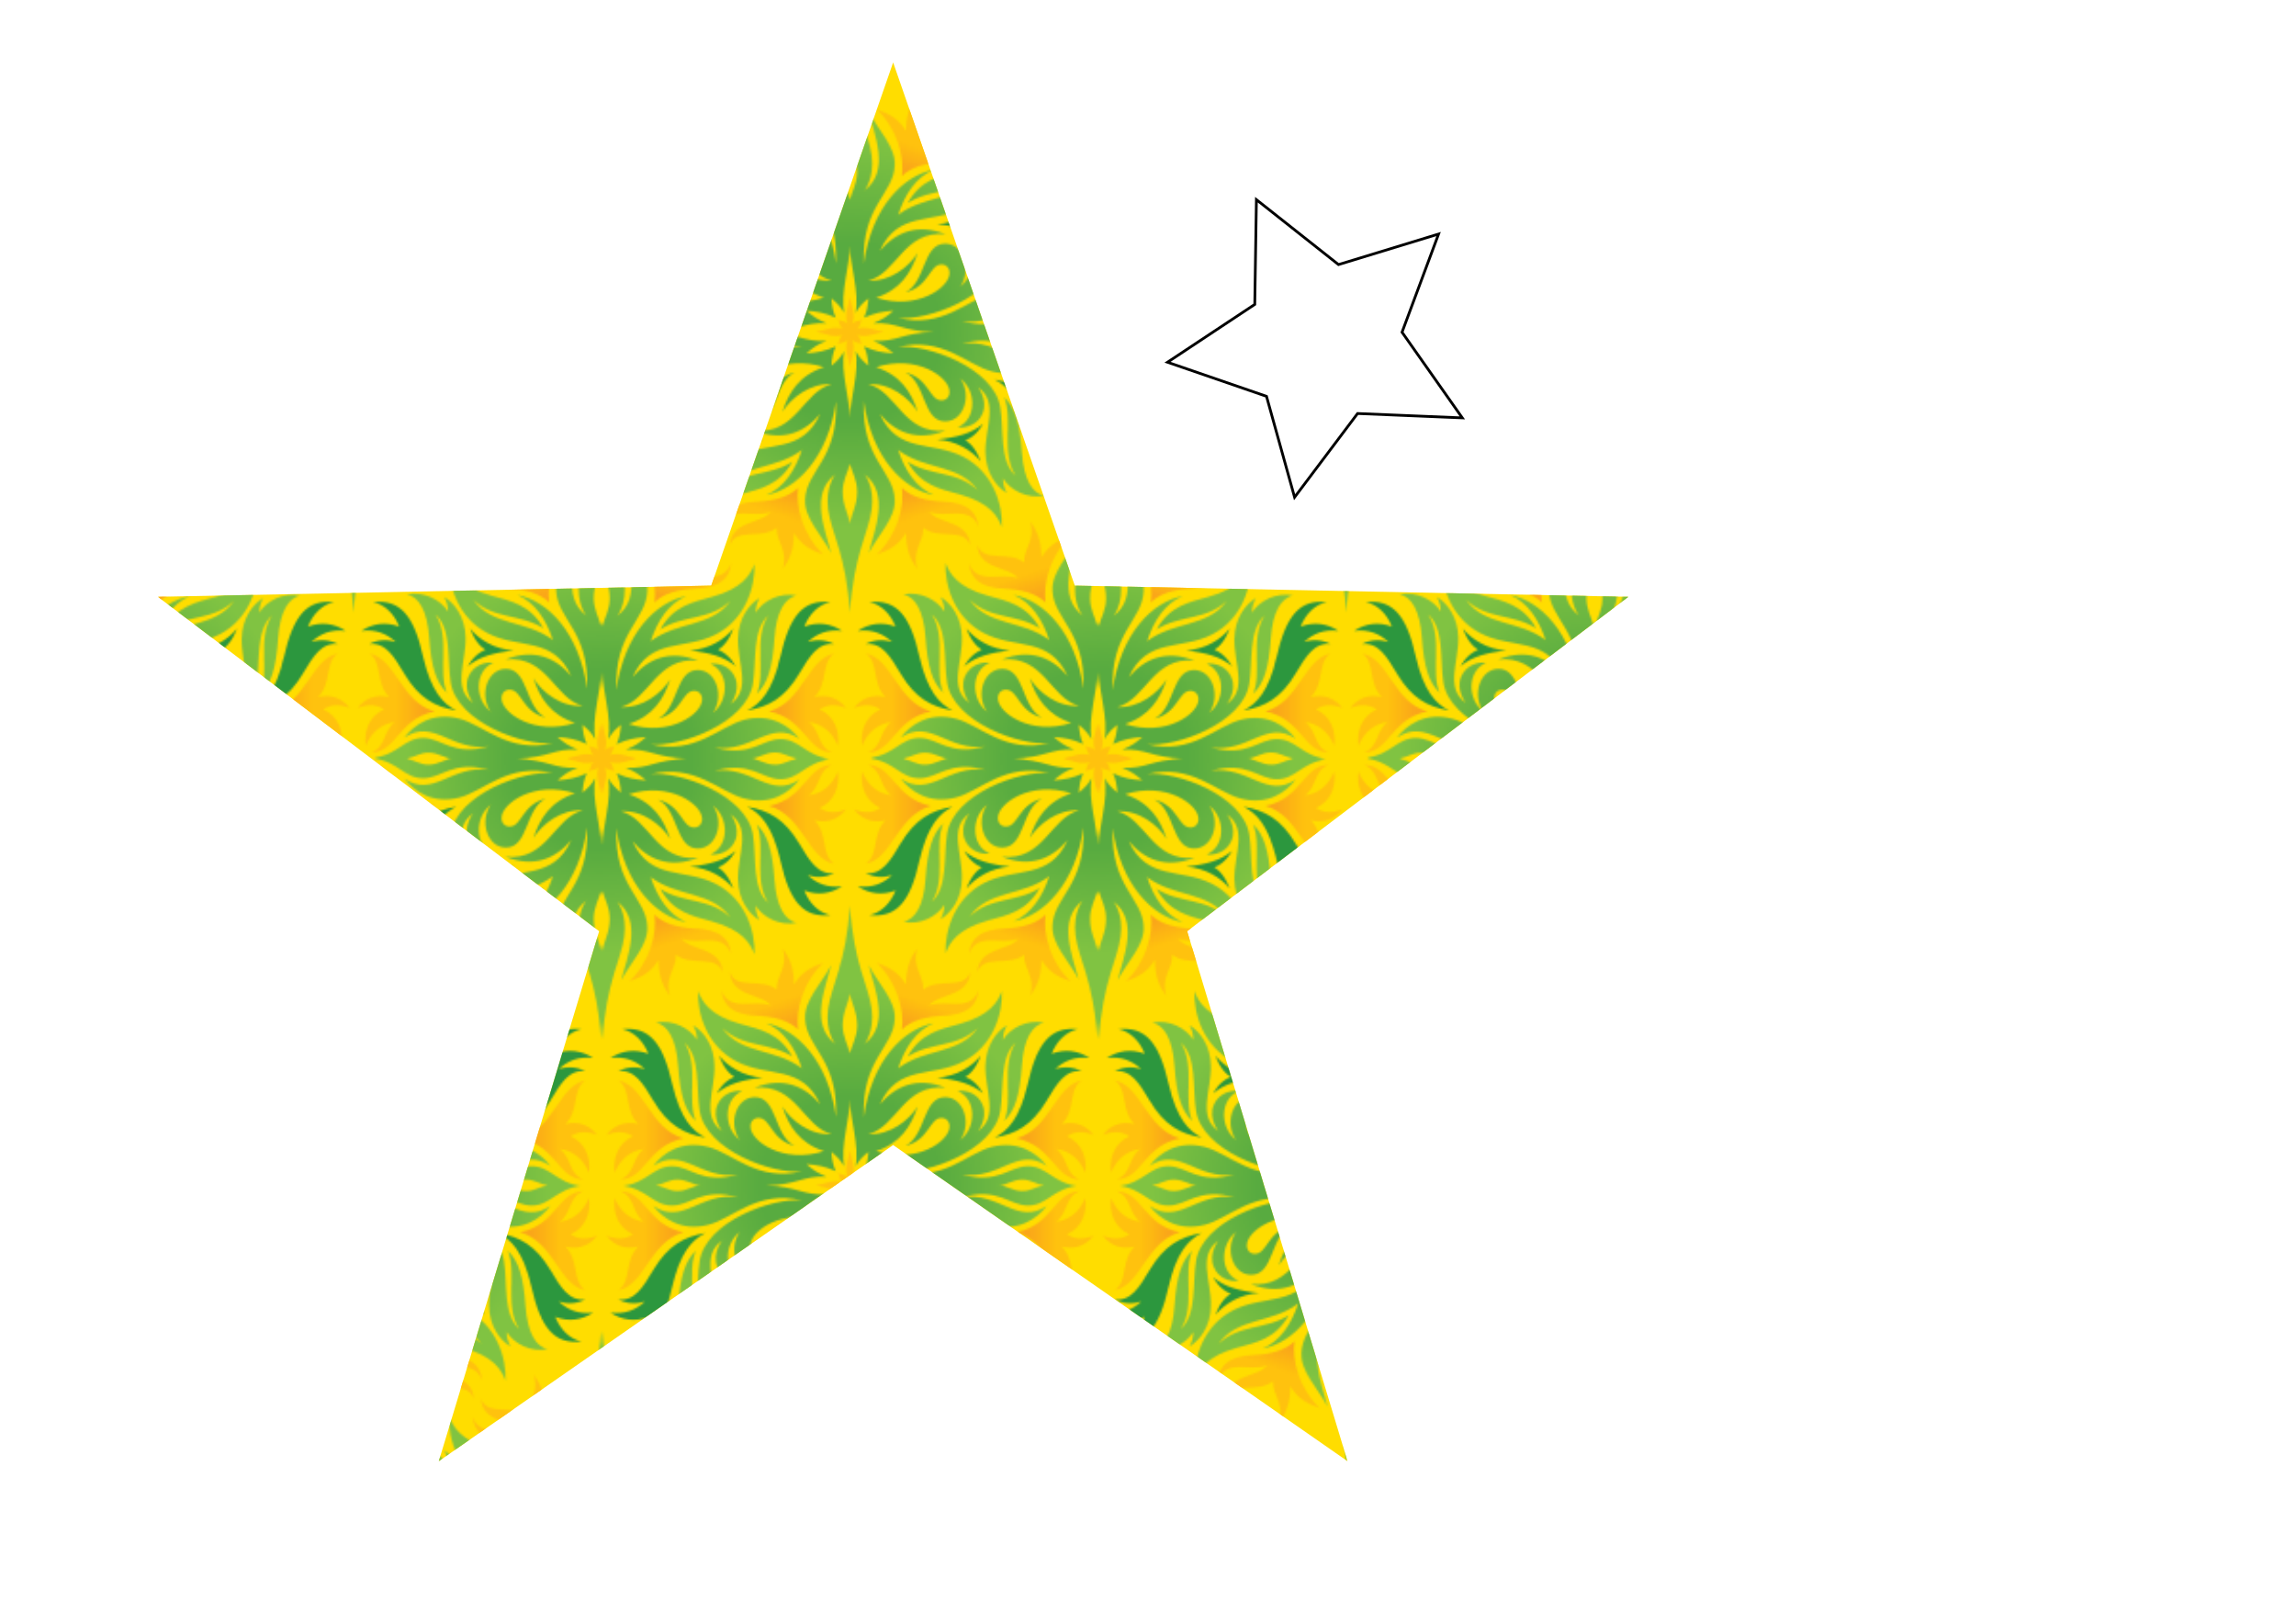 <?xml version="1.0" encoding="utf-8"?>
<!-- Generator: Adobe Illustrator 19.0.0, SVG Export Plug-In . SVG Version: 6.00 Build 0)  -->
<svg version="1.1" id="overall" xmlns="http://www.w3.org/2000/svg" xmlns:xlink="http://www.w3.org/1999/xlink" x="0px" y="0px"
	 viewBox="0 0 841.9 595.3" style="enable-background:new 0 0 841.9 595.3;" xml:space="preserve">
<style type="text/css">
	.st0{fill:none;}
	.st1{fill:#2C973E;}
	.st2{fill:url(#SVGID_1_);}
	.st3{fill:url(#SVGID_2_);}
	.st4{fill:url(#SVGID_3_);}
	.st5{fill:#FFC20E;}
	.st6{fill:url(#SVGID_4_);}
	.st7{fill:url(#SVGID_5_);}
	.st8{fill:url(#SVGID_6_);}
	.st9{fill:url(#SVGID_7_);}
	.st10{fill:url(#SVGID_8_);}
	.st11{fill:url(#SVGID_9_);}
	.st12{fill:url(#SVGID_10_);}
	.st13{fill:url(#SVGID_11_);}
	.st14{fill:url(#SVGID_12_);}
	.st15{fill:url(#SVGID_13_);}
	.st16{fill:url(#SVGID_14_);}
	.st17{fill:url(#SVGID_15_);}
	.st18{fill:url(#SVGID_16_);}
	.st19{fill:url(#SVGID_17_);}
	.st20{fill:url(#SVGID_18_);}
	.st21{fill:url(#SVGID_19_);}
	.st22{fill:url(#SVGID_20_);}
	.st23{fill:url(#SVGID_21_);}
	.Foliage_GS{fill:#FFDD00;}
	.st24{fill:url(#XMLID_2_);}
	.st25{fill:#FFFFFF;stroke:#000000;stroke-miterlimit:10;}
</style>
<pattern  x="123.3" y="-123.3" width="446.6" height="259.2" patternUnits="userSpaceOnUse" id="Foliage" viewBox="146.6 -378.1 446.6 259.2" style="overflow:visible;">
	<g>
		<polygon class="st0" points="146.6,-378.1 593.2,-378.1 593.2,-118.9 146.6,-118.9 		"/>
		<g>
			<path class="st1" d="M525.4-187.4c5.5,4.6,10.7,12.5,11.4,22.8c1.1-10.2,3.2-18.1,8.2-24c0,0-6.3,3.1-8.6,9.2
				C533.5-184.7,525.4-187.4,525.4-187.4z"/>
			<path class="st1" d="M511.4-238.3c1.2,6,6.3,11.2,12.9,13.7c-2.7-7-1.7-13.8,2.2-19.8c-0.9,7.8,1.5,13.2,5.8,18
				c-1.4-4.8-1.2-9.3,1.1-13.9c-0.9,8.5,6.2,12.8,15.6,18.4c12.7,7.6,17.3,16,19.2,27.2c-3.5-6.9-9.9-13.1-27.9-17.3
				C518-216.9,510-224.2,511.4-238.3z"/>
			
				<linearGradient id="SVGID_1_" gradientUnits="userSpaceOnUse" x1="-38745.887" y1="-53277.137" x2="-38769.184" y2="-53269.199" gradientTransform="matrix(1 0 0 -1 39260.559 -53426.445)">
				<stop  offset="0.233" style="stop-color:#FAA61A"/>
				<stop  offset="0.761" style="stop-color:#FFC20E"/>
			</linearGradient>
			<path class="st2" d="M511.7-146c-4.7-4.6-6.9-12.2-7.3-21.7c-0.5-12.5-5.4-17.7-13.3-18.5c11.8,4.6,4.4,17.1,7.9,25.8
				c-6.4-4.8-4.4-20.7-17.6-21.4c9.8,3.2,2.8,16.7,9.3,24.5c-7.8-0.1-11.4,6.1-21.5,3.2c4.7,3.6,10,5.9,18.8,5.9
				c-6.3,3.9-9,8.6-11.3,15.3C486.8-143.4,501.5-147.5,511.7-146z"/>
			
				<radialGradient id="SVGID_2_" cx="-38667.363" cy="-53307.566" r="133.436" gradientTransform="matrix(1 0 0 -1 39260.559 -53426.445)" gradientUnits="userSpaceOnUse">
				<stop  offset="0.348" style="stop-color:#58AB40"/>
				<stop  offset="0.761" style="stop-color:#80C342"/>
			</radialGradient>
			<path class="st3" d="M629-111.6c29.4,4,46.2,20.8,49.1,36.6c-3.9-9.3-13-15.2-23.6-18.6c10.6,14,7.2,31.9,21.1,41.7
				c-10.4-11-7.2-24.5-14.9-36.7c12.3,6.9,14.1,16.7,17,27.1c4.4,15.8,11.5,20.1,17.2,22.2c-11.7,0.5-28.7-4.5-36.8-20.1
				c-8.6-16.5-1.4-34.4-22.5-43.8c9.6,8.1,14.7,19.5,8.7,34.4c2.3-21.9-20.6-25.5-24.3-40.5c-0.6,11.5,7.2,21.2,14.5,25.9
				c-10.3-3.4-19.2-9-23.4-21.8c-6.9,21.4,5.3,38.5,12.9,38.5c2.6,0,4.5-1.7,4.5-4.2c0-6.4-11.6-6.4-14.6-18.9
				c5.3,10.8,25.5,8.9,25.5,20.8c0,9.7-13.6,14-22.4,8c6.4,8.3,21.3,8.6,25.6-1.4c0.7,4.3-1.3,10.8-7.5,13.1
				c-7,2.7-13.5-2.5-13.5-2.5c7.6,11,20.9,3.7,34.1,3.9c10.9,0.2,18.1,5.8,21.3,11.2c-3-1.5-4.6-1.9-7.6-2c6.3,3.9,10.8,12.8,9,21.5
				c-1.3-6.2-8.6-10.7-22.4-11.6c-15.6-1.1-23.8-3.6-29.1-9.3c11.2,5,28.9-1.9,41,6c-7.5-8.5-23.9-6.1-35.7-8
				c-20.7-3.3-33.3-38.3-31.7-53.6c-5.7,23.4,9.5,36.2,12.8,49.1c3.6,14.1-3.4,23.8-9.9,28.8c10.3-15.4-7.4-24.6-4.6-44.4
				c-5.2,19.2,4.4,24.7,4.4,34.6c0,9.8-8.6,13-10.3,25.5c-1.7-12.6-10.3-15.8-10.3-25.5c0-9.9,9.7-15.4,4.4-34.6
				c2.8,19.7-14.9,29-4.6,44.4c-6.6-5-13.6-14.7-9.9-28.8c3.3-12.9,18.4-25.7,12.8-49.1c1.6,15.3-11,50.3-31.7,53.6
				c-11.8,1.9-28.3-0.6-35.7,8c12-7.9,29.8-1.1,41-6c-5.3,5.7-13.5,8.2-29.1,9.3c-13.8,1-21.1,5.4-22.4,11.6
				c-1.8-8.7,2.8-17.6,9-21.5c-3,0.1-4.7,0.5-7.6,2c3.2-5.4,10.4-11,21.3-11.2c13.1-0.2,26.4,7.1,34.1-3.9c0,0-6.5,5.2-13.5,2.5
				c-6.1-2.4-8.1-8.8-7.5-13.1c4.3,10,19.2,9.8,25.5,1.4c-8.7,6.1-22.4,1.8-22.4-8c0-11.9,20.2-9.9,25.6-20.8
				c-3,12.4-14.6,12.4-14.6,18.9c0,2.5,1.9,4.2,4.5,4.2c7.6,0,19.8-17.1,12.9-38.5c-4.2,12.8-13.1,18.5-23.4,21.8
				c7.4-4.7,15.2-14.4,14.5-25.9c-3.7,14.9-26.6,18.5-24.3,40.5c-6-14.9-0.9-26.4,8.7-34.4c-21,9.4-13.9,27.3-22.5,43.8
				c-8.1,15.6-25.1,20.6-36.8,20.1c5.7-2.1,12.8-6.3,17.2-22.2c2.9-10.5,4.8-20.3,17-27.1c-7.7,12.3-4.5,25.7-14.9,36.7
				c13.9-9.8,10.5-27.7,21.1-41.7c-10.6,3.4-19.7,9.4-23.6,18.6c2.9-15.8,19.7-32.5,49.1-36.6c-30.3-1.3-36.2,15.6-51.5,16.2
				c-9.7,0.4-18.1-8.4-28-13.7C490-106,509-97.8,519-111.2c0,0-6.2,5.3-18.3,3.7c-12.3-1.6-23.5-9.4-54.1-11.4
				c30.7-2,41.8-9.8,54.1-11.4c12.1-1.5,18.3,3.7,18.3,3.7c-10.1-13.5-29.1-5.2-41.2-2.1c9.9-5.3,18.4-14.1,28-13.7
				c15.3,0.6,21.1,17.5,51.5,16.2c-29.4-4-46.2-20.8-49.1-36.5c3.9,9.2,13,15.2,23.6,18.6c-10.6-14-7.2-31.9-21.1-41.7
				c10.4,11,7.2,24.5,14.9,36.7c-12.3-6.9-14.1-16.7-17-27.1c-4.4-15.8-11.5-20.1-17.2-22.2c11.7-0.4,28.7,4.5,36.8,20.1
				c8.6,16.5,1.4,34.4,22.5,43.8c-9.6-8.1-14.7-19.5-8.7-34.4c-2.3,21.9,20.6,25.5,24.3,40.5c0.6-11.5-7.2-21.2-14.5-25.9
				c10.3,3.4,19.2,9,23.4,21.8c6.9-21.4-5.3-38.5-12.9-38.5c-2.6,0-4.5,1.7-4.5,4.2c0,6.5,11.6,6.5,14.6,18.9
				c-5.3-10.8-25.6-8.9-25.6-20.8c0-9.7,13.6-14,22.4-8c-6.4-8.3-21.3-8.6-25.5,1.4c-0.7-4.3,1.3-10.8,7.5-13.1
				c7-2.7,13.5,2.5,13.5,2.5c-7.6-11-20.9-3.7-34.1-3.9c-10.9-0.2-18.1-5.8-21.3-11.2c3,1.5,4.6,1.9,7.6,2
				c-6.3-3.9-10.8-12.8-9-21.5c1.3,6.2,8.6,10.7,22.4,11.6c15.6,1.1,23.8,3.6,29.1,9.3c-11.2-5-28.9,1.9-41-6
				c7.5,8.5,23.9,6.1,35.7,8c20.7,3.3,33.3,38.3,31.7,53.6c5.7-23.4-9.5-36.2-12.8-49.1c-3.6-14.1,3.4-23.8,9.9-28.8
				c-10.3,15.4,7.4,24.6,4.6,44.4c5.2-19.2-4.4-24.7-4.4-34.6c0-9.8,8.6-13,10.3-25.5c1.7,12.6,10.3,15.8,10.3,25.5
				c0,9.9-9.7,15.4-4.4,34.6c-2.8-19.7,14.9-29,4.6-44.4c6.6,5,13.6,14.7,9.9,28.8c-3.3,12.9-18.4,25.7-12.8,49.1
				c-1.6-15.3,11-50.3,31.7-53.6c11.8-1.9,28.3,0.6,35.7-8c-12.1,7.9-29.8,1.1-41,6c5.3-5.7,13.5-8.2,29.1-9.3
				c13.8-1,21.1-5.4,22.4-11.6c1.8,8.7-2.8,17.6-9,21.5c3-0.1,4.7-0.5,7.6-2c-3.2,5.4-10.4,11-21.3,11.2
				c-13.1,0.2-26.4-7.1-34.1,3.9c0,0,6.5-5.2,13.5-2.5c6.1,2.4,8.1,8.8,7.5,13.1c-4.3-10-19.2-9.8-25.6-1.4c8.7-6.1,22.4-1.8,22.4,8
				c0,11.9-20.2,9.9-25.5,20.8c3-12.4,14.6-12.4,14.6-18.9c0-2.5-1.9-4.2-4.5-4.2c-7.6,0-19.8,17.1-12.9,38.5
				c4.2-12.8,13.1-18.5,23.4-21.8c-7.4,4.7-15.2,14.4-14.5,25.9c3.7-14.9,26.6-18.5,24.3-40.5c6,14.9,0.9,26.4-8.7,34.4
				c21-9.4,13.9-27.3,22.5-43.8c8.1-15.6,25.1-20.6,36.8-20.1c-5.7,2.1-12.8,6.3-17.2,22.2c-2.9,10.5-4.8,20.3-17,27.1
				c7.7-12.3,4.5-25.7,14.9-36.7c-13.9,9.8-10.5,27.7-21.1,41.7c10.6-3.4,19.7-9.4,23.6-18.6c-2.9,15.8-19.7,32.5-49.1,36.5
				c30.3,1.3,36.2-15.6,51.5-16.2c9.7-0.4,18.1,8.4,28,13.7c-12.1-3.1-31.1-11.3-41.2,2.1c0,0,6.2-5.3,18.3-3.7
				c12.3,1.6,23.5,9.4,54.1,11.4c-30.7,2-41.8,9.8-54.1,11.4c-12.1,1.5-18.3-3.7-18.3-3.7c10.1,13.5,29.1,5.2,41.2,2.1
				c-9.9,5.3-18.4,14.1-28,13.7C665.2-96,659.4-112.9,629-111.6z M662.4-118.9c4.6,1.2,8.6,3.8,14.5,3.8c7.1,0,11.1-2.8,16.7-3.8
				c-5.7-1-9.6-3.8-16.7-3.8C671-122.6,667-120.1,662.4-118.9z M590.2-209.2c0,5.1,3,8.4,3,12.1c0-3.7,3-7,3-12.1
				c0-4.6-2.2-6.7-3-11.4C592.4-215.8,590.2-213.8,590.2-209.2z M524-118.9c-4.6-1.2-8.6-3.8-14.5-3.8c-7.1,0-11.1,2.8-16.7,3.8
				c5.7,1,9.6,3.8,16.7,3.8C515.4-115.1,519.4-117.6,524-118.9z M596.2-28.6c0-5.1-3-8.4-3-12.1c0,3.7-3,7-3,12.1
				c0,4.6,2.2,6.7,3,11.4C594-21.9,596.2-24,596.2-28.6z M638.3-118.9c-9.9,0-24.1-5-35-3c3.4-2.1,5-3.7,7.5-6.7
				c-4.4,0.4-6.8,0.8-10.1,2.3c2.7-6,3.2-9.4,3.7-15.4c-3.1,3.6-4.6,5.7-6.6,10.6c0.7-12.4-4.3-15.2-4.6-31.8
				c-0.4,16.5-5.3,19.3-4.6,31.8c-1.9-4.9-3.5-7.1-6.6-10.6c0.5,6,1.1,9.4,3.7,15.4c-3.4-1.5-5.7-1.9-10.1-2.3
				c2.5,3.1,4,4.6,7.5,6.7c-10.9-2-25,3-35,3c9.9,0,24.1,5,35,3c-3.4,2.1-5,3.7-7.5,6.7c4.4-0.4,6.8-0.8,10.1-2.3
				c-2.7,6-3.2,9.4-3.7,15.4c3.1-3.6,4.6-5.7,6.6-10.6c-0.7,12.4,4.3,15.2,4.6,31.8c0.4-16.5,5.3-19.3,4.6-31.8
				c1.9,4.9,3.5,7.1,6.6,10.6c-0.5-6-1.1-9.4-3.7-15.4c3.4,1.5,5.7,1.9,10.1,2.3c-2.5-3.1-4-4.6-7.5-6.7
				C614.2-113.9,628.3-118.9,638.3-118.9z"/>
			
				<linearGradient id="SVGID_3_" gradientUnits="userSpaceOnUse" x1="55120.75" y1="-53221.316" x2="55120.75" y2="-53193.207" gradientTransform="matrix(-1 0 0 -1 55684.984 -53426.445)">
				<stop  offset="0.233" style="stop-color:#FAA61A"/>
				<stop  offset="0.761" style="stop-color:#FFC20E"/>
			</linearGradient>
			<path class="st4" d="M538.3-240.1c2.6,13.8,25.4,16.3,30.3,34.1c3.8-19.1,21.3-19.9,21.5-33.1c-3.2,7.8-10.8,5.8-15.9,12.1
				c0.8-6.2,4.6-11.9,12.4-15.1c-7.7-1.1-15.6,1.8-19.1,9.6c-2.6-4.2-2.8-8.4-0.7-13.9c-4.7,3.6-7.5,9.3-5.7,16.6
				C553.9-237.2,543.3-233.1,538.3-240.1z"/>
			<path class="st5" d="M611.4-118.9c-4.3-0.7-9.4-3.2-14.1-1.2c2.3-1.8,1.1-3.5,2.5-5.2c-1.9,1.4-3.5,0.5-5,2.7
				c1.5-5.3-0.5-8.1-1.6-14.1c-1.1,6-3.2,8.8-1.6,14.1c-1.5-2.2-3.1-1.4-5-2.7c1.4,1.7,0.2,3.4,2.5,5.2c-4.7-2-9.9,0.6-14.1,1.2
				c4.3,0.7,9.4,3.2,14.1,1.2c-2.3,1.8-1.1,3.5-2.5,5.2c1.9-1.4,3.5-0.5,5-2.7c-1.5,5.3,0.5,8.1,1.6,14.1c1.1-6,3.2-8.8,1.6-14.1
				c1.5,2.2,3.1,1.4,5,2.7c-1.4-1.7-0.2-3.4-2.5-5.2C602-115.7,607.2-118.2,611.4-118.9z"/>
		</g>
		<g>
			
				<linearGradient id="SVGID_4_" gradientUnits="userSpaceOnUse" x1="55459.902" y1="-53277.137" x2="55436.602" y2="-53269.199" gradientTransform="matrix(-1 0 0 -1 55684.984 -53426.445)">
				<stop  offset="0.233" style="stop-color:#FAA61A"/>
				<stop  offset="0.761" style="stop-color:#FFC20E"/>
			</linearGradient>
			<path class="st6" d="M228.1-146c4.7-4.6,6.9-12.2,7.3-21.7c0.5-12.5,5.4-17.7,13.3-18.5c-11.8,4.6-4.4,17.1-7.9,25.8
				c6.4-4.8,4.4-20.7,17.6-21.4c-9.8,3.2-2.8,16.7-9.3,24.5c7.8-0.1,11.4,6.1,21.5,3.2c-4.7,3.6-10,5.9-18.8,5.9
				c6.3,3.9,9,8.6,11.3,15.3C253-143.4,238.2-147.5,228.1-146z"/>
			<path class="st1" d="M214.4-187.4c-5.5,4.6-10.7,12.5-11.4,22.8c-1.1-10.2-3.2-18.1-8.2-24c0,0,6.3,3.1,8.6,9.2
				C206.3-184.7,214.4-187.4,214.4-187.4z"/>
			<path class="st1" d="M228.4-238.3c-1.2,6-6.3,11.2-12.9,13.7c2.7-7,1.7-13.8-2.2-19.8c0.9,7.8-1.5,13.2-5.8,18
				c1.4-4.8,1.2-9.3-1.1-13.9c0.9,8.5-6.2,12.8-15.6,18.4c-12.7,7.6-17.3,16-19.2,27.2c3.5-6.9,9.9-13.1,27.9-17.3
				C221.7-216.9,229.8-224.2,228.4-238.3z"/>
			
				<linearGradient id="SVGID_5_" gradientUnits="userSpaceOnUse" x1="-39085.035" y1="-53221.316" x2="-39085.035" y2="-53193.207" gradientTransform="matrix(1 0 0 -1 39260.559 -53426.445)">
				<stop  offset="0.233" style="stop-color:#FAA61A"/>
				<stop  offset="0.761" style="stop-color:#FFC20E"/>
			</linearGradient>
			<path class="st7" d="M201.4-240.1c-2.6,13.8-25.4,16.3-30.3,34.1c-3.8-19.1-21.3-19.9-21.5-33.1c3.2,7.8,10.8,5.8,15.9,12.1
				c-0.8-6.2-4.6-11.9-12.4-15.1c7.7-1.1,15.6,1.8,19.1,9.6c2.6-4.2,2.8-8.4,0.7-13.9c4.7,3.6,7.5,9.3,5.7,16.6
				C185.8-237.2,196.5-233.1,201.4-240.1z"/>
			
				<radialGradient id="SVGID_6_" cx="-39114.004" cy="-53307.566" r="133.436" gradientTransform="matrix(1 0 0 -1 39260.559 -53426.445)" gradientUnits="userSpaceOnUse">
				<stop  offset="0.348" style="stop-color:#58AB40"/>
				<stop  offset="0.761" style="stop-color:#80C342"/>
			</radialGradient>
			<path class="st8" d="M182.4-111.6c29.4,4,46.2,20.8,49.1,36.6c-3.9-9.3-13-15.2-23.6-18.6c10.6,14,7.2,31.9,21.1,41.7
				c-10.4-11-7.2-24.5-14.9-36.7c12.3,6.9,14.1,16.7,17,27.1c4.4,15.8,11.5,20.1,17.2,22.2c-11.7,0.5-28.7-4.5-36.8-20.1
				c-8.6-16.5-1.4-34.4-22.5-43.8c9.6,8.1,14.7,19.5,8.7,34.4c2.3-21.9-20.6-25.5-24.3-40.5c-0.6,11.5,7.2,21.2,14.5,25.9
				c-10.3-3.4-19.2-9-23.4-21.8c-6.9,21.4,5.3,38.5,12.9,38.5c2.6,0,4.5-1.7,4.5-4.2c0-6.4-11.6-6.4-14.6-18.9
				C172.8-79,193-80.9,193-69c0,9.7-13.6,14-22.4,8c6.4,8.3,21.3,8.6,25.6-1.4c0.7,4.3-1.3,10.8-7.5,13.1c-7,2.7-13.5-2.5-13.5-2.5
				c7.6,11,20.9,3.7,34.1,3.9c10.9,0.2,18.1,5.8,21.3,11.2c-3-1.5-4.6-1.9-7.6-2c6.3,3.9,10.8,12.8,9,21.5
				c-1.3-6.2-8.6-10.7-22.4-11.6c-15.6-1.1-23.8-3.6-29.1-9.3c11.2,5,28.9-1.9,41,6c-7.5-8.5-23.9-6.1-35.7-8
				c-20.7-3.3-33.3-38.3-31.7-53.6c-5.7,23.4,9.5,36.2,12.8,49.1c3.6,14.1-3.4,23.8-9.9,28.8c10.3-15.4-7.4-24.6-4.6-44.4
				c-5.2,19.2,4.4,24.7,4.4,34.6c0,9.8-8.6,13-10.3,25.5c-1.7-12.6-10.3-15.8-10.3-25.5c0-9.9,9.7-15.4,4.4-34.6
				c2.8,19.7-14.9,29-4.6,44.4c-6.6-5-13.6-14.7-9.9-28.8c3.3-12.9,18.4-25.7,12.8-49.1c1.6,15.3-11,50.3-31.7,53.6
				c-11.8,1.9-28.3-0.6-35.7,8c12-7.9,29.8-1.1,41-6c-5.3,5.7-13.5,8.2-29.1,9.3c-13.8,1-21.1,5.4-22.4,11.6
				c-1.8-8.7,2.8-17.6,9-21.5c-3,0.1-4.7,0.5-7.6,2c3.2-5.4,10.4-11,21.3-11.2c13.1-0.2,26.4,7.1,34.1-3.9c0,0-6.5,5.2-13.5,2.5
				c-6.1-2.4-8.1-8.8-7.5-13.1c4.3,10,19.2,9.8,25.5,1.4c-8.7,6.1-22.4,1.8-22.4-8c0-11.9,20.2-9.9,25.6-20.8
				c-3,12.4-14.6,12.4-14.6,18.9c0,2.5,1.9,4.2,4.5,4.2c7.6,0,19.8-17.1,12.9-38.5c-4.2,12.8-13.1,18.5-23.4,21.8
				c7.4-4.7,15.2-14.4,14.5-25.9C115.9-94.3,93-90.8,95.3-68.8c-6-14.9-0.9-26.4,8.7-34.4c-21,9.4-13.9,27.3-22.5,43.8
				c-8.1,15.6-25.1,20.6-36.8,20.1c5.7-2.1,12.8-6.3,17.2-22.2c2.9-10.5,4.8-20.3,17-27.1C71.3-76.4,74.4-63,64.1-52
				C78-61.8,74.6-79.7,85.2-93.7c-10.6,3.4-19.7,9.4-23.6,18.6c2.9-15.8,19.7-32.5,49.1-36.6C80.4-112.9,74.5-96,59.3-95.4
				c-9.7,0.4-18.1-8.4-28-13.7c12.1,3.1,31.1,11.3,41.2-2.1c0,0-6.2,5.3-18.3,3.7c-12.3-1.6-23.5-9.4-54.1-11.4
				c30.7-2,41.8-9.8,54.1-11.4c12.1-1.5,18.3,3.7,18.3,3.7c-10.1-13.5-29.1-5.2-41.2-2.1c9.9-5.3,18.4-14.1,28-13.7
				c15.3,0.6,21.1,17.5,51.5,16.2c-29.4-4-46.2-20.8-49.1-36.5c3.9,9.2,13,15.2,23.6,18.6c-10.6-14-7.2-31.9-21.1-41.7
				c10.4,11,7.2,24.5,14.9,36.7c-12.3-6.9-14.1-16.7-17-27.1c-4.4-15.8-11.5-20.1-17.2-22.2c11.7-0.4,28.7,4.5,36.8,20.1
				c8.6,16.5,1.4,34.4,22.5,43.8c-9.6-8.1-14.7-19.5-8.7-34.4c-2.3,21.9,20.6,25.5,24.3,40.5c0.6-11.5-7.2-21.2-14.5-25.9
				c10.3,3.4,19.2,9,23.4,21.8c6.9-21.4-5.3-38.5-12.9-38.5c-2.6,0-4.5,1.7-4.5,4.2c0,6.5,11.6,6.5,14.6,18.9
				c-5.3-10.8-25.6-8.9-25.6-20.8c0-9.7,13.6-14,22.4-8c-6.4-8.3-21.3-8.6-25.5,1.4c-0.7-4.3,1.3-10.8,7.5-13.1
				c7-2.7,13.5,2.5,13.5,2.5c-7.6-11-20.9-3.7-34.1-3.9c-10.9-0.2-18.1-5.8-21.3-11.2c3,1.5,4.6,1.9,7.6,2
				c-6.3-3.9-10.8-12.8-9-21.5c1.3,6.2,8.6,10.7,22.4,11.6c15.6,1.1,23.8,3.6,29.1,9.3c-11.2-5-28.9,1.9-41-6
				c7.5,8.5,23.9,6.1,35.7,8c20.7,3.3,33.3,38.3,31.7,53.6c5.7-23.4-9.5-36.2-12.8-49.1c-3.6-14.1,3.4-23.8,9.9-28.8
				c-10.3,15.4,7.4,24.6,4.6,44.4c5.2-19.2-4.4-24.7-4.4-34.6c0-9.8,8.6-13,10.3-25.5c1.7,12.6,10.3,15.8,10.3,25.5
				c0,9.9-9.7,15.4-4.4,34.6c-2.8-19.7,14.9-29,4.6-44.4c6.6,5,13.6,14.7,9.9,28.8c-3.3,12.9-18.4,25.7-12.8,49.1
				c-1.6-15.3,11-50.3,31.7-53.6c11.8-1.9,28.3,0.6,35.7-8c-12.1,7.9-29.8,1.1-41,6c5.3-5.7,13.5-8.2,29.1-9.3
				c13.8-1,21.1-5.4,22.4-11.6c1.8,8.7-2.8,17.6-9,21.5c3-0.1,4.7-0.5,7.6-2c-3.2,5.4-10.4,11-21.3,11.2
				c-13.1,0.2-26.4-7.1-34.1,3.9c0,0,6.5-5.2,13.5-2.5c6.1,2.4,8.1,8.8,7.5,13.1c-4.3-10-19.2-9.8-25.6-1.4c8.7-6.1,22.4-1.8,22.4,8
				c0,11.9-20.2,9.9-25.5,20.8c3-12.4,14.6-12.4,14.6-18.9c0-2.5-1.9-4.2-4.5-4.2c-7.6,0-19.8,17.1-12.9,38.5
				c4.2-12.8,13.1-18.5,23.4-21.8c-7.4,4.7-15.2,14.4-14.5,25.9c3.7-14.9,26.6-18.5,24.3-40.5c6,14.9,0.9,26.4-8.7,34.4
				c21-9.4,13.9-27.3,22.5-43.8c8.1-15.6,25.1-20.6,36.8-20.1c-5.7,2.1-12.8,6.3-17.2,22.2c-2.9,10.5-4.8,20.3-17,27.1
				c7.7-12.3,4.5-25.7,14.9-36.7c-13.9,9.8-10.5,27.7-21.1,41.7c10.6-3.4,19.7-9.4,23.6-18.6c-2.9,15.8-19.7,32.5-49.1,36.5
				c30.3,1.3,36.2-15.6,51.5-16.2c9.7-0.4,18.1,8.4,28,13.7c-12.1-3.1-31.1-11.3-41.2,2.1c0,0,6.2-5.3,18.3-3.7
				c12.3,1.6,23.5,9.4,54.1,11.4c-30.7,2-41.8,9.8-54.1,11.4c-12.1,1.5-18.3-3.7-18.3-3.7c10.1,13.5,29.1,5.2,41.2,2.1
				c-9.9,5.3-18.4,14.1-28,13.7C218.6-96,212.7-112.9,182.4-111.6z M215.8-118.9c4.6,1.2,8.6,3.8,14.5,3.8c7.1,0,11.1-2.8,16.7-3.8
				c-5.7-1-9.6-3.8-16.7-3.8C224.4-122.6,220.4-120.1,215.8-118.9z M143.5-209.2c0,5.1,3,8.4,3,12.1c0-3.7,3-7,3-12.1
				c0-4.6-2.2-6.7-3-11.4C145.8-215.8,143.5-213.8,143.5-209.2z M77.4-118.9c-4.6-1.2-8.6-3.8-14.5-3.8c-7.1,0-11.1,2.8-16.7,3.8
				c5.7,1,9.6,3.8,16.7,3.8C68.7-115.1,72.7-117.6,77.4-118.9z M149.6-28.6c0-5.1-3-8.4-3-12.1c0,3.7-3,7-3,12.1
				c0,4.6,2.2,6.7,3,11.4C147.3-21.9,149.6-24,149.6-28.6z M191.6-118.9c-9.9,0-24.1-5-35-3c3.4-2.1,5-3.7,7.5-6.7
				c-4.4,0.4-6.8,0.8-10.1,2.3c2.7-6,3.2-9.4,3.7-15.4c-3.1,3.6-4.6,5.7-6.6,10.6c0.7-12.4-4.3-15.2-4.6-31.8
				c-0.4,16.5-5.3,19.3-4.6,31.8c-1.9-4.9-3.5-7.1-6.6-10.6c0.5,6,1.1,9.4,3.7,15.4c-3.4-1.5-5.7-1.9-10.1-2.3
				c2.5,3.1,4,4.6,7.5,6.7c-10.9-2-25,3-35,3c9.9,0,24.1,5,35,3c-3.4,2.1-5,3.7-7.5,6.7c4.4-0.4,6.8-0.8,10.1-2.3
				c-2.7,6-3.2,9.4-3.7,15.4c3.1-3.6,4.6-5.7,6.6-10.6c-0.7,12.4,4.3,15.2,4.6,31.8c0.4-16.5,5.3-19.3,4.6-31.8
				c1.9,4.9,3.5,7.1,6.6,10.6c-0.5-6-1.1-9.4-3.7-15.4c3.4,1.5,5.7,1.9,10.1,2.3c-2.5-3.1-4-4.6-7.5-6.7
				C167.5-113.9,181.7-118.9,191.6-118.9z"/>
			<path class="st5" d="M164.8-118.9c-4.3-0.7-9.4-3.2-14.1-1.2c2.3-1.8,1.1-3.5,2.5-5.2c-1.9,1.4-3.5,0.5-5,2.7
				c1.5-5.3-0.5-8.1-1.6-14.1c-1.1,6-3.2,8.8-1.6,14.1c-1.5-2.2-3.1-1.4-5-2.7c1.4,1.7,0.2,3.4,2.5,5.2c-4.7-2-9.9,0.6-14.1,1.2
				c4.3,0.7,9.4,3.2,14.1,1.2c-2.3,1.8-1.1,3.5-2.5,5.2c1.9-1.4,3.5-0.5,5-2.7c-1.5,5.3,0.5,8.1,1.6,14.1c1.1-6,3.2-8.8,1.6-14.1
				c1.5,2.2,3.1,1.4,5,2.7c-1.4-1.7-0.2-3.4-2.5-5.2C155.4-115.7,160.5-118.2,164.8-118.9z"/>
		</g>
		<g>
			
				<linearGradient id="SVGID_7_" gradientUnits="userSpaceOnUse" x1="55056.75" y1="36648.879" x2="55056.75" y2="36676.984" gradientTransform="matrix(-1 0 0 1 55620.984 -36940.688)">
				<stop  offset="0.233" style="stop-color:#FAA61A"/>
				<stop  offset="0.761" style="stop-color:#FFC20E"/>
			</linearGradient>
			<path class="st9" d="M538.3-256.8c2.6-13.8,25.4-16.3,30.3-34.1c3.8,19.1,21.3,19.9,21.5,33.1c-3.2-7.8-10.8-5.8-15.9-12.1
				c0.8,6.2,4.6,11.9,12.4,15.1c-7.7,1.1-15.6-1.8-19.1-9.6c-2.6,4.2-2.8,8.4-0.7,13.9c-4.7-3.6-7.5-9.3-5.7-16.6
				C553.9-259.8,543.3-263.8,538.3-256.8z"/>
			<path class="st1" d="M525.4-309.6c5.5-4.6,10.7-12.5,11.4-22.8c1.1,10.2,3.2,18.1,8.2,24c0,0-6.3-3.1-8.6-9.2
				C533.5-312.3,525.4-309.6,525.4-309.6z"/>
			<path class="st1" d="M511.4-258.7c1.2-6,6.3-11.2,12.9-13.7c-2.7,7-1.7,13.8,2.2,19.8c-0.9-7.8,1.5-13.2,5.8-18
				c-1.4,4.8-1.2,9.3,1.1,13.9c-0.9-8.5,6.2-12.8,15.6-18.4c12.7-7.6,17.3-16,19.2-27.2c-3.5,6.9-9.9,13.1-27.9,17.3
				C518-280,510-272.8,511.4-258.7z"/>
			
				<radialGradient id="SVGID_8_" cx="-38667.363" cy="-53048.383" r="133.436" gradientTransform="matrix(1 0 0 -1 39260.559 -53426.445)" gradientUnits="userSpaceOnUse">
				<stop  offset="0.348" style="stop-color:#58AB40"/>
				<stop  offset="0.761" style="stop-color:#80C342"/>
			</radialGradient>
			<path class="st10" d="M629-370.8c29.4,4,46.2,20.8,49.1,36.6c-3.9-9.3-13-15.2-23.6-18.6c10.6,14,7.2,31.9,21.1,41.7
				c-10.4-11-7.2-24.5-14.9-36.7c12.3,6.9,14.1,16.7,17,27.1c4.4,15.8,11.5,20.1,17.2,22.2c-11.7,0.4-28.7-4.5-36.8-20.1
				c-8.6-16.5-1.4-34.4-22.5-43.8c9.6,8.1,14.7,19.5,8.7,34.4c2.3-21.9-20.6-25.5-24.3-40.5c-0.6,11.5,7.2,21.2,14.5,25.9
				c-10.3-3.4-19.2-9-23.4-21.8c-6.9,21.4,5.3,38.5,12.9,38.5c2.6,0,4.5-1.7,4.5-4.2c0-6.4-11.6-6.4-14.6-18.9
				c5.3,10.8,25.5,8.9,25.5,20.8c0,9.7-13.6,14-22.4,8c6.4,8.3,21.3,8.6,25.6-1.4c0.7,4.3-1.3,10.8-7.5,13.1
				c-7,2.7-13.5-2.5-13.5-2.5c7.6,11,20.9,3.7,34.1,3.9c10.9,0.2,18.1,5.8,21.3,11.2c-3-1.5-4.6-1.9-7.6-2c6.3,3.9,10.8,12.8,9,21.5
				c-1.3-6.2-8.6-10.7-22.4-11.6c-15.6-1.1-23.8-3.6-29.1-9.3c11.2,5,28.9-1.9,41,6c-7.5-8.5-23.9-6.1-35.7-8
				c-20.7-3.3-33.3-38.3-31.7-53.6c-5.7,23.4,9.5,36.2,12.8,49.1c3.6,14.1-3.4,23.8-9.9,28.8c10.3-15.4-7.4-24.6-4.6-44.4
				c-5.2,19.2,4.4,24.7,4.4,34.6c0,9.8-8.6,13-10.3,25.5c-1.7-12.6-10.3-15.8-10.3-25.5c0-9.9,9.7-15.4,4.4-34.6
				c2.8,19.7-14.9,29-4.6,44.4c-6.6-5-13.6-14.7-9.9-28.8c3.3-12.9,18.4-25.7,12.8-49.1c1.6,15.3-11,50.3-31.7,53.6
				c-11.8,1.9-28.3-0.6-35.7,8c12-7.9,29.8-1.1,41-6c-5.3,5.7-13.5,8.2-29.1,9.3c-13.8,1-21.1,5.4-22.4,11.6
				c-1.8-8.7,2.8-17.6,9-21.5c-3,0.1-4.7,0.5-7.6,2c3.2-5.4,10.4-11,21.3-11.2c13.1-0.2,26.4,7.1,34.1-3.9c0,0-6.5,5.2-13.5,2.5
				c-6.1-2.4-8.1-8.8-7.5-13.1c4.3,10,19.2,9.8,25.5,1.4c-8.7,6.1-22.4,1.8-22.4-8c0-11.9,20.2-9.9,25.6-20.8
				c-3,12.4-14.6,12.4-14.6,18.9c0,2.5,1.9,4.2,4.5,4.2c7.6,0,19.8-17.1,12.9-38.5c-4.2,12.8-13.1,18.5-23.4,21.8
				c7.4-4.7,15.2-14.4,14.5-25.9c-3.7,14.9-26.6,18.5-24.3,40.5c-6-14.9-0.9-26.4,8.7-34.4c-21,9.4-13.9,27.3-22.5,43.8
				c-8.1,15.6-25.1,20.6-36.8,20.1c5.7-2.1,12.8-6.3,17.2-22.2c2.9-10.5,4.8-20.3,17-27.1c-7.7,12.3-4.5,25.7-14.9,36.7
				c13.9-9.8,10.5-27.7,21.1-41.7c-10.6,3.4-19.7,9.4-23.6,18.6c2.9-15.8,19.7-32.5,49.1-36.6c-30.3-1.3-36.2,15.6-51.5,16.2
				c-9.7,0.4-18.1-8.4-28-13.7c12.1,3.1,31.1,11.3,41.2-2.1c0,0-6.2,5.3-18.3,3.7c-12.3-1.6-23.5-9.4-54.1-11.4
				c30.7-2,41.8-9.8,54.1-11.4c12.1-1.5,18.3,3.7,18.3,3.7c-10.1-13.5-29.1-5.2-41.2-2.1c9.9-5.3,18.4-14.1,28-13.7
				c15.3,0.6,21.1,17.5,51.5,16.2c-29.4-4-46.2-20.8-49.1-36.5c3.9,9.2,13,15.2,23.6,18.6c-10.6-14-7.2-31.9-21.1-41.7
				c10.4,11,7.2,24.5,14.9,36.7c-12.3-6.9-14.1-16.7-17-27.1c-4.4-15.8-11.5-20.1-17.2-22.2c11.7-0.4,28.7,4.5,36.8,20.1
				c8.6,16.5,1.4,34.4,22.5,43.8c-9.6-8.1-14.7-19.5-8.7-34.4c-2.3,21.9,20.6,25.5,24.3,40.5c0.6-11.5-7.2-21.2-14.5-25.9
				c10.3,3.4,19.2,9,23.4,21.8c6.9-21.4-5.3-38.5-12.9-38.5c-2.6,0-4.5,1.7-4.5,4.2c0,6.5,11.6,6.5,14.6,18.9
				c-5.3-10.8-25.6-8.9-25.6-20.8c0-9.7,13.6-14,22.4-8c-6.4-8.3-21.3-8.6-25.5,1.4c-0.7-4.3,1.3-10.8,7.5-13.1
				c7-2.7,13.5,2.5,13.5,2.5c-7.6-11-20.9-3.7-34.1-3.9c-10.9-0.2-18.1-5.8-21.3-11.2c3,1.5,4.6,1.9,7.6,2
				c-6.3-3.9-10.8-12.8-9-21.5c1.3,6.2,8.6,10.7,22.4,11.6c15.6,1.1,23.8,3.6,29.1,9.3c-11.2-5-28.9,1.9-41-6
				c7.5,8.5,23.9,6.1,35.7,8c20.7,3.3,33.3,38.3,31.7,53.6c5.7-23.4-9.5-36.2-12.8-49.1c-3.6-14.1,3.4-23.8,9.9-28.8
				c-10.3,15.4,7.4,24.6,4.6,44.4c5.2-19.2-4.4-24.7-4.4-34.6c0-9.8,8.6-13,10.3-25.5c1.7,12.6,10.3,15.8,10.3,25.5
				c0,9.9-9.7,15.4-4.4,34.6c-2.8-19.7,14.9-29,4.6-44.4c6.6,5,13.6,14.7,9.9,28.8c-3.3,12.9-18.4,25.7-12.8,49.1
				c-1.6-15.3,11-50.3,31.7-53.6c11.8-1.9,28.3,0.6,35.7-8c-12.1,7.9-29.8,1.1-41,6c5.3-5.7,13.5-8.2,29.1-9.3
				c13.8-1,21.1-5.4,22.4-11.6c1.8,8.7-2.8,17.6-9,21.5c3-0.1,4.7-0.5,7.6-2c-3.2,5.4-10.4,11-21.3,11.2
				c-13.1,0.2-26.4-7.1-34.1,3.9c0,0,6.5-5.2,13.5-2.5c6.1,2.4,8.1,8.8,7.5,13.1c-4.3-10-19.2-9.8-25.6-1.4c8.7-6.1,22.4-1.8,22.4,8
				c0,11.9-20.2,9.9-25.5,20.8c3-12.4,14.6-12.4,14.6-18.9c0-2.5-1.9-4.2-4.5-4.2c-7.6,0-19.8,17.1-12.9,38.5
				c4.2-12.8,13.1-18.5,23.4-21.8c-7.4,4.7-15.2,14.4-14.5,25.9c3.7-14.9,26.6-18.5,24.3-40.5c6,14.9,0.9,26.4-8.7,34.4
				c21-9.4,13.9-27.3,22.5-43.8c8.1-15.6,25.1-20.6,36.8-20.1c-5.7,2.1-12.8,6.3-17.2,22.2c-2.9,10.5-4.8,20.2-17,27.1
				c7.7-12.3,4.5-25.7,14.9-36.7c-13.9,9.8-10.5,27.7-21.1,41.7c10.6-3.4,19.7-9.4,23.6-18.6c-2.9,15.8-19.7,32.5-49.1,36.5
				c30.3,1.3,36.2-15.6,51.5-16.2c9.7-0.4,18.1,8.4,28,13.7c-12.1-3.1-31.1-11.3-41.2,2.1c0,0,6.2-5.3,18.3-3.7
				c12.3,1.6,23.5,9.4,54.1,11.4c-30.7,2-41.8,9.8-54.1,11.4c-12.1,1.5-18.3-3.7-18.3-3.7c10.1,13.5,29.1,5.2,41.2,2.1
				c-9.9,5.3-18.4,14.1-28,13.7C665.2-355.2,659.4-372.1,629-370.8z M662.4-378.1c4.6,1.2,8.6,3.8,14.5,3.8c7.1,0,11.1-2.8,16.7-3.8
				c-5.7-1-9.6-3.8-16.7-3.8C671-381.8,667-379.3,662.4-378.1z M590.2-468.4c0,5.1,3,8.4,3,12.1c0-3.7,3-7,3-12.1
				c0-4.6-2.2-6.7-3-11.4C592.4-475,590.2-472.9,590.2-468.4z M524-378.1c-4.6-1.2-8.6-3.8-14.5-3.8c-7.1,0-11.1,2.8-16.7,3.8
				c5.7,1,9.6,3.8,16.7,3.8C515.4-374.3,519.4-376.8,524-378.1z M596.2-287.8c0-5.1-3-8.4-3-12.1c0,3.7-3,7-3,12.1
				c0,4.6,2.2,6.7,3,11.4C594-281.1,596.2-283.2,596.2-287.8z M638.3-378.1c-9.9,0-24.1-5-35-3c3.4-2.1,5-3.7,7.5-6.7
				c-4.4,0.4-6.8,0.8-10.1,2.3c2.7-6,3.2-9.4,3.7-15.4c-3.1,3.6-4.6,5.7-6.6,10.6c0.7-12.4-4.3-15.2-4.6-31.8
				c-0.4,16.5-5.3,19.3-4.6,31.8c-1.9-4.9-3.5-7.1-6.6-10.6c0.5,6,1.1,9.4,3.7,15.4c-3.4-1.5-5.7-1.9-10.1-2.3
				c2.5,3.1,4,4.6,7.5,6.7c-10.9-2-25,3-35,3c9.9,0,24.1,5,35,3c-3.4,2.1-5,3.7-7.5,6.7c4.4-0.4,6.8-0.8,10.1-2.3
				c-2.7,6-3.2,9.4-3.7,15.4c3.1-3.6,4.6-5.7,6.6-10.6c-0.7,12.4,4.3,15.2,4.6,31.8c0.4-16.5,5.3-19.3,4.6-31.8
				c1.9,4.9,3.5,7.1,6.6,10.6c-0.5-6-1.1-9.4-3.7-15.4c3.4,1.5,5.7,1.9,10.1,2.3c-2.5-3.1-4-4.6-7.5-6.7
				C614.2-373.1,628.3-378.1,638.3-378.1z"/>
			
				<linearGradient id="SVGID_9_" gradientUnits="userSpaceOnUse" x1="-38745.887" y1="36607.598" x2="-38769.188" y2="36615.535" gradientTransform="matrix(1 0 0 1 39260.559 -36955.227)">
				<stop  offset="0.233" style="stop-color:#FAA61A"/>
				<stop  offset="0.761" style="stop-color:#FFC20E"/>
			</linearGradient>
			<path class="st11" d="M511.7-350.9c-4.7,4.6-6.9,12.2-7.3,21.7c-0.5,12.5-5.4,17.7-13.3,18.5c11.8-4.6,4.4-17.1,7.9-25.8
				c-6.4,4.8-4.4,20.7-17.6,21.4c9.8-3.2,2.8-16.7,9.3-24.5c-7.8,0.1-11.4-6.1-21.5-3.2c4.7-3.6,10-5.9,18.8-5.9
				c-6.3-3.9-9-8.6-11.3-15.3C486.8-353.5,501.5-349.4,511.7-350.9z"/>
			<path class="st5" d="M611.4-378.1c-4.3-0.7-9.4-3.2-14.1-1.2c2.3-1.8,1.1-3.5,2.5-5.2c-1.9,1.4-3.5,0.5-5,2.7
				c1.5-5.3-0.5-8.1-1.6-14.1c-1.1,6-3.2,8.8-1.6,14.1c-1.5-2.2-3.1-1.4-5-2.7c1.4,1.7,0.2,3.4,2.5,5.2c-4.7-2-9.9,0.6-14.1,1.2
				c4.3,0.7,9.4,3.2,14.1,1.2c-2.3,1.8-1.1,3.5-2.5,5.2c1.9-1.4,3.5-0.5,5-2.7c-1.5,5.3,0.5,8.1,1.6,14.1c1.1-6,3.2-8.8,1.6-14.1
				c1.5,2.2,3.1,1.4,5,2.7c-1.4-1.7-0.2-3.4-2.5-5.2C602-374.9,607.2-377.4,611.4-378.1z"/>
		</g>
		<g>
			
				<linearGradient id="SVGID_10_" gradientUnits="userSpaceOnUse" x1="55280.07" y1="36778.469" x2="55280.07" y2="36806.578" gradientTransform="matrix(-1 0 0 1 55620.984 -36940.688)">
				<stop  offset="0.233" style="stop-color:#FAA61A"/>
				<stop  offset="0.761" style="stop-color:#FFC20E"/>
			</linearGradient>
			<path class="st12" d="M315-127.2c2.6-13.8,25.4-16.3,30.3-34.1c3.8,19.1,21.3,19.9,21.5,33.1c-3.2-7.8-10.8-5.8-15.9-12.1
				c0.8,6.2,4.6,11.9,12.4,15.1c-7.7,1.1-15.6-1.8-19.1-9.6c-2.6,4.2-2.8,8.4-0.7,13.9c-4.7-3.6-7.5-9.3-5.7-16.6
				C330.6-130.2,320-134.2,315-127.2z"/>
			
				<linearGradient id="SVGID_11_" gradientUnits="userSpaceOnUse" x1="-38797.715" y1="36778.469" x2="-38797.715" y2="36806.578" gradientTransform="matrix(1 0 0 1 39196.559 -36940.688)">
				<stop  offset="0.233" style="stop-color:#FAA61A"/>
				<stop  offset="0.761" style="stop-color:#FFC20E"/>
			</linearGradient>
			<path class="st13" d="M424.8-127.2c-2.6-13.8-25.4-16.3-30.3-34.1c-3.8,19.1-21.3,19.9-21.5,33.1c3.2-7.8,10.8-5.8,15.9-12.1
				c-0.8,6.2-4.6,11.9-12.4,15.1c7.7,1.1,15.6-1.8,19.1-9.6c2.6,4.2,2.8,8.4,0.7,13.9c4.7-3.6,7.5-9.3,5.7-16.6
				C409.1-130.2,419.8-134.2,424.8-127.2z"/>
			
				<linearGradient id="SVGID_12_" gradientUnits="userSpaceOnUse" x1="55236.582" y1="-53147.543" x2="55213.281" y2="-53139.605" gradientTransform="matrix(-1 0 0 -1 55684.984 -53426.445)">
				<stop  offset="0.233" style="stop-color:#FAA61A"/>
				<stop  offset="0.761" style="stop-color:#FFC20E"/>
			</linearGradient>
			<path class="st14" d="M451.4-275.6c4.7-4.6,6.9-12.2,7.3-21.7c0.5-12.5,5.4-17.7,13.3-18.5c-11.8,4.6-4.4,17.1-7.9,25.8
				c6.4-4.8,4.4-20.7,17.6-21.4c-9.8,3.2-2.8,16.7-9.3,24.5c7.8-0.1,11.4,6.1,21.5,3.2c-4.7,3.6-10,5.9-18.8,5.9
				c6.3,3.9,9,8.6,11.3,15.3C476.3-273,461.6-277.1,451.4-275.6z"/>
			<path class="st1" d="M302.1-317c5.5,4.6,10.7,12.5,11.4,22.8c1.1-10.2,3.2-18.1,8.2-24c0,0-6.3,3.1-8.6,9.2
				C310.2-314.3,302.1-317,302.1-317z"/>
			<path class="st1" d="M288.1-367.8c1.2,6,6.3,11.2,12.9,13.7c-2.7-7-1.7-13.8,2.2-19.8c-0.9,7.8,1.5,13.2,5.8,18
				c-1.4-4.8-1.2-9.3,1.1-13.9c-0.9,8.5,6.2,12.8,15.6,18.4c12.7,7.6,17.3,16,19.2,27.2c-3.5-6.9-9.9-13.1-27.9-17.3
				C294.7-346.5,286.6-353.8,288.1-367.8z"/>
			
				<linearGradient id="SVGID_13_" gradientUnits="userSpaceOnUse" x1="-38969.207" y1="-53147.543" x2="-38992.504" y2="-53139.605" gradientTransform="matrix(1 0 0 -1 39260.559 -53426.445)">
				<stop  offset="0.233" style="stop-color:#FAA61A"/>
				<stop  offset="0.761" style="stop-color:#FFC20E"/>
			</linearGradient>
			<path class="st15" d="M288.3-275.6c-4.7-4.6-6.9-12.2-7.3-21.7c-0.5-12.5-5.4-17.7-13.3-18.5c11.8,4.6,4.4,17.1,7.9,25.8
				c-6.4-4.8-4.4-20.7-17.6-21.4c9.8,3.2,2.8,16.7,9.3,24.5c-7.8-0.1-11.4,6.1-21.5,3.2c4.7,3.6,10,5.9,18.8,5.9
				c-6.3,3.9-9,8.6-11.3,15.3C263.5-273,278.2-277.1,288.3-275.6z"/>
			<path class="st1" d="M437.7-317c-5.5,4.6-10.7,12.5-11.4,22.8c-1.1-10.2-3.2-18.1-8.2-24c0,0,6.3,3.1,8.6,9.2
				C429.6-314.3,437.7-317,437.7-317z"/>
			<path class="st1" d="M451.7-367.8c-1.2,6-6.3,11.2-12.9,13.7c2.7-7,1.7-13.8-2.2-19.8c0.9,7.8-1.5,13.2-5.8,18
				c1.4-4.8,1.2-9.3-1.1-13.9c0.9,8.5-6.2,12.8-15.6,18.4c-12.7,7.6-17.3,16-19.2,27.2c3.5-6.9,9.9-13.1,27.9-17.3
				C445-346.5,453.1-353.8,451.7-367.8z"/>
			
				<linearGradient id="SVGID_14_" gradientUnits="userSpaceOnUse" x1="-38861.715" y1="-53091.723" x2="-38861.715" y2="-53063.617" gradientTransform="matrix(1 0 0 -1 39260.559 -53426.445)">
				<stop  offset="0.233" style="stop-color:#FAA61A"/>
				<stop  offset="0.761" style="stop-color:#FFC20E"/>
			</linearGradient>
			<path class="st16" d="M424.8-369.7c-2.6,13.8-25.4,16.3-30.3,34.1c-3.8-19.1-21.3-19.9-21.5-33.1c3.2,7.8,10.8,5.8,15.9,12.1
				c-0.8-6.2-4.6-11.9-12.4-15.1c7.7-1.1,15.6,1.8,19.1,9.6c2.6-4.2,2.8-8.4,0.7-13.9c4.7,3.6,7.5,9.3,5.7,16.6
				C409.1-366.8,419.8-362.7,424.8-369.7z"/>
			<path class="st1" d="M302.1-180c5.5-4.6,10.7-12.5,11.4-22.8c1.1,10.2,3.2,18.1,8.2,24c0,0-6.3-3.1-8.6-9.2
				C310.2-182.7,302.1-180,302.1-180z"/>
			<path class="st1" d="M288.1-129.1c1.2-6,6.3-11.2,12.9-13.7c-2.7,7-1.7,13.8,2.2,19.8c-0.9-7.8,1.5-13.2,5.8-18
				c-1.4,4.8-1.2,9.3,1.1,13.9c-0.9-8.5,6.2-12.8,15.6-18.4c12.7-7.6,17.3-16,19.2-27.2c-3.5,6.9-9.9,13.1-27.9,17.3
				C294.7-150.4,286.6-143.2,288.1-129.1z"/>
			
				<radialGradient id="SVGID_15_" cx="-38890.684" cy="-53177.977" r="133.436" gradientTransform="matrix(1 0 0 -1 39260.559 -53426.445)" gradientUnits="userSpaceOnUse">
				<stop  offset="0.348" style="stop-color:#58AB40"/>
				<stop  offset="0.761" style="stop-color:#80C342"/>
			</radialGradient>
			<path class="st17" d="M405.7-241.2c29.4,4,46.2,20.8,49.1,36.6c-3.9-9.3-13-15.2-23.6-18.6c10.6,14,7.2,31.9,21.1,41.7
				c-10.4-11-7.2-24.5-14.9-36.7c12.3,6.9,14.1,16.7,17,27.1c4.4,15.8,11.5,20.1,17.2,22.2c-11.7,0.5-28.7-4.5-36.8-20.1
				c-8.6-16.5-1.4-34.4-22.5-43.8c9.6,8.1,14.7,19.5,8.7,34.4c2.3-21.9-20.6-25.5-24.3-40.5c-0.6,11.5,7.2,21.2,14.5,25.9
				c-10.3-3.4-19.2-9-23.4-21.8c-6.9,21.4,5.3,38.5,12.9,38.5c2.6,0,4.5-1.7,4.5-4.2c0-6.4-11.6-6.4-14.6-18.9
				c5.3,10.8,25.5,8.9,25.5,20.8c0,9.7-13.6,14-22.4,8c6.4,8.3,21.3,8.6,25.6-1.4c0.7,4.3-1.3,10.8-7.5,13.1
				c-7,2.7-13.5-2.5-13.5-2.5c7.6,11,20.9,3.7,34.1,3.9c10.9,0.2,18.1,5.8,21.3,11.2c-3-1.5-4.6-1.9-7.6-2c6.3,3.9,10.8,12.8,9,21.5
				c-1.3-6.2-8.6-10.7-22.4-11.6c-15.6-1.1-23.8-3.6-29.1-9.3c11.2,5,28.9-1.9,41,6c-7.5-8.5-23.9-6.1-35.7-8
				c-20.7-3.3-33.3-38.3-31.7-53.6c-5.7,23.4,9.5,36.2,12.8,49.1c3.6,14.1-3.4,23.8-9.9,28.8c10.3-15.4-7.4-24.6-4.6-44.4
				c-5.2,19.2,4.4,24.7,4.4,34.6c0,9.8-8.6,13-10.3,25.5c-1.7-12.6-10.3-15.8-10.3-25.5c0-9.9,9.7-15.4,4.4-34.6
				c2.8,19.7-14.9,29-4.6,44.4c-6.6-5-13.6-14.7-9.9-28.8c3.3-12.9,18.4-25.7,12.8-49.1c1.6,15.3-11,50.3-31.7,53.6
				c-11.8,1.9-28.3-0.6-35.7,8c12-7.9,29.8-1.1,41-6c-5.3,5.7-13.5,8.2-29.1,9.3c-13.8,1-21.1,5.4-22.4,11.6
				c-1.8-8.7,2.8-17.6,9-21.5c-3,0.1-4.7,0.5-7.6,2c3.2-5.4,10.4-11,21.3-11.2c13.1-0.2,26.4,7.1,34.1-3.9c0,0-6.5,5.2-13.5,2.5
				c-6.1-2.4-8.1-8.8-7.5-13.1c4.3,10,19.2,9.8,25.5,1.4c-8.7,6.1-22.4,1.8-22.4-8c0-11.9,20.2-9.9,25.6-20.8
				c-3,12.4-14.6,12.4-14.6,18.9c0,2.5,1.9,4.2,4.5,4.2c7.6,0,19.8-17.1,12.9-38.5c-4.2,12.8-13.1,18.5-23.4,21.8
				c7.4-4.7,15.2-14.4,14.5-25.9c-3.7,14.9-26.6,18.5-24.3,40.5c-6-14.9-0.9-26.4,8.7-34.4c-21,9.4-13.9,27.3-22.5,43.8
				c-8.1,15.6-25.1,20.6-36.8,20.1c5.7-2.1,12.8-6.3,17.2-22.2c2.9-10.5,4.8-20.3,17-27.1c-7.7,12.3-4.5,25.7-14.9,36.7
				c13.9-9.8,10.5-27.7,21.1-41.7c-10.6,3.4-19.7,9.4-23.6,18.6c2.9-15.8,19.7-32.5,49.1-36.6c-30.3-1.3-36.2,15.6-51.5,16.2
				c-9.7,0.4-18.1-8.4-28-13.7c12.1,3.1,31.1,11.3,41.2-2.1c0,0-6.2,5.3-18.3,3.7c-12.3-1.6-23.5-9.4-54.1-11.4
				c30.7-2,41.8-9.8,54.1-11.4c12.1-1.5,18.3,3.7,18.3,3.7c-10.1-13.5-29.1-5.2-41.2-2.1c9.9-5.3,18.4-14.1,28-13.7
				c15.3,0.6,21.1,17.5,51.5,16.2c-29.4-4-46.2-20.8-49.1-36.5c3.9,9.2,13,15.2,23.6,18.6c-10.6-14-7.2-31.9-21.1-41.7
				c10.4,11,7.2,24.5,14.9,36.7c-12.3-6.9-14.1-16.7-17-27.1c-4.4-15.8-11.5-20.1-17.2-22.2c11.7-0.4,28.7,4.5,36.8,20.1
				c8.6,16.5,1.4,34.4,22.5,43.8c-9.6-8.1-14.7-19.5-8.7-34.4c-2.3,21.9,20.6,25.5,24.3,40.5c0.6-11.5-7.2-21.2-14.5-25.9
				c10.3,3.4,19.2,9,23.4,21.8c6.9-21.4-5.3-38.5-12.9-38.5c-2.6,0-4.5,1.7-4.5,4.2c0,6.5,11.6,6.5,14.6,18.9
				c-5.3-10.8-25.6-8.9-25.6-20.8c0-9.7,13.6-14,22.4-8c-6.4-8.3-21.3-8.6-25.5,1.4c-0.7-4.3,1.3-10.8,7.5-13.1
				c7-2.7,13.5,2.5,13.5,2.5c-7.6-11-20.9-3.7-34.1-3.9c-10.9-0.2-18.1-5.8-21.3-11.2c3,1.5,4.6,1.9,7.6,2
				c-6.3-3.9-10.8-12.8-9-21.5c1.3,6.2,8.6,10.7,22.4,11.6c15.6,1.1,23.8,3.6,29.1,9.3c-11.2-5-28.9,1.9-41-6
				c7.5,8.5,23.9,6.1,35.7,8c20.7,3.3,33.3,38.3,31.7,53.6c5.7-23.4-9.5-36.2-12.8-49.1c-3.6-14.1,3.4-23.8,9.9-28.8
				c-10.3,15.4,7.4,24.6,4.6,44.4c5.2-19.2-4.4-24.7-4.4-34.6c0-9.8,8.6-13,10.3-25.5c1.7,12.6,10.3,15.8,10.3,25.5
				c0,9.9-9.7,15.4-4.4,34.6c-2.8-19.7,14.9-29,4.6-44.4c6.6,5,13.6,14.7,9.9,28.8c-3.3,12.9-18.4,25.7-12.8,49.1
				c-1.6-15.3,11-50.3,31.7-53.6c11.8-1.9,28.3,0.6,35.7-8c-12.1,7.9-29.8,1.1-41,6c5.3-5.7,13.5-8.2,29.1-9.3
				c13.8-1,21.1-5.4,22.4-11.6c1.8,8.7-2.8,17.6-9,21.5c3-0.1,4.7-0.5,7.6-2c-3.2,5.4-10.4,11-21.3,11.2
				c-13.1,0.2-26.4-7.1-34.1,3.9c0,0,6.5-5.2,13.5-2.5c6.1,2.4,8.1,8.8,7.5,13.1c-4.3-10-19.2-9.8-25.6-1.4c8.7-6.1,22.4-1.8,22.4,8
				c0,11.9-20.2,9.9-25.5,20.8c3-12.4,14.6-12.4,14.6-18.9c0-2.5-1.9-4.2-4.5-4.2c-7.6,0-19.8,17.1-12.9,38.5
				c4.2-12.8,13.1-18.5,23.4-21.8c-7.4,4.7-15.2,14.4-14.5,25.9c3.7-14.9,26.6-18.5,24.3-40.5c6,14.9,0.9,26.4-8.7,34.4
				c21-9.4,13.9-27.3,22.5-43.8c8.1-15.6,25.1-20.6,36.8-20.1c-5.7,2.1-12.8,6.3-17.2,22.2c-2.9,10.5-4.8,20.3-17,27.1
				c7.7-12.3,4.5-25.7,14.9-36.7c-13.9,9.8-10.5,27.7-21.1,41.7c10.6-3.4,19.7-9.4,23.6-18.6c-2.9,15.8-19.7,32.5-49.1,36.5
				c30.3,1.3,36.2-15.6,51.5-16.2c9.7-0.4,18.1,8.4,28,13.7c-12.1-3.1-31.1-11.3-41.2,2.1c0,0,6.2-5.3,18.3-3.7
				c12.3,1.6,23.5,9.4,54.1,11.4c-30.7,2-41.8,9.8-54.1,11.4c-12.1,1.5-18.3-3.7-18.3-3.7c10.1,13.5,29.1,5.2,41.2,2.1
				c-9.9,5.3-18.4,14.1-28,13.7C441.9-225.6,436-242.5,405.7-241.2z M439.1-248.5c4.6,1.2,8.6,3.8,14.5,3.8c7.1,0,11.1-2.8,16.7-3.8
				c-5.7-1-9.6-3.8-16.7-3.8C447.7-252.2,443.7-249.7,439.1-248.5z M366.9-338.8c0,5.1,3,8.4,3,12.1c0-3.7,3-7,3-12.1
				c0-4.6-2.2-6.7-3-11.4C369.1-345.4,366.9-343.3,366.9-338.8z M300.7-248.5c-4.6-1.2-8.6-3.8-14.5-3.8c-7.1,0-11.1,2.8-16.7,3.8
				c5.7,1,9.6,3.8,16.7,3.8C292-244.7,296.1-247.2,300.7-248.5z M372.9-158.2c0-5.1-3-8.4-3-12.1c0,3.7-3,7-3,12.1
				c0,4.6,2.2,6.7,3,11.4C370.6-151.5,372.9-153.6,372.9-158.2z M414.9-248.5c-9.9,0-24.1-5-35-3c3.4-2.1,5-3.7,7.5-6.7
				c-4.4,0.4-6.8,0.8-10.1,2.3c2.7-6,3.2-9.4,3.7-15.4c-3.1,3.6-4.6,5.7-6.6,10.6c0.7-12.4-4.3-15.2-4.6-31.8
				c-0.4,16.5-5.3,19.3-4.6,31.8c-1.9-4.9-3.5-7.1-6.6-10.6c0.5,6,1.1,9.4,3.7,15.4c-3.4-1.5-5.7-1.9-10.1-2.3
				c2.5,3.1,4,4.6,7.5,6.7c-10.9-2-25,3-35,3c9.9,0,24.1,5,35,3c-3.4,2.1-5,3.7-7.5,6.7c4.4-0.4,6.8-0.8,10.1-2.3
				c-2.7,6-3.2,9.4-3.7,15.4c3.1-3.6,4.6-5.7,6.6-10.6c-0.7,12.4,4.3,15.2,4.6,31.8c0.4-16.5,5.3-19.3,4.6-31.8
				c1.9,4.9,3.5,7.1,6.6,10.6c-0.5-6-1.1-9.4-3.7-15.4c3.4,1.5,5.7,1.9,10.1,2.3c-2.5-3.1-4-4.6-7.5-6.7
				C390.9-243.5,405-248.5,414.9-248.5z"/>
			<path class="st1" d="M437.7-180c-5.5-4.6-10.7-12.5-11.4-22.8c-1.1,10.2-3.2,18.1-8.2,24c0,0,6.3-3.1,8.6-9.2
				C429.6-182.7,437.7-180,437.7-180z"/>
			<path class="st1" d="M451.7-129.1c-1.2-6-6.3-11.2-12.9-13.7c2.7,7,1.7,13.8-2.2,19.8c0.9-7.8-1.5-13.2-5.8-18
				c1.4,4.8,1.2,9.3-1.1,13.9c0.9-8.5-6.2-12.8-15.6-18.4c-12.7-7.6-17.3-16-19.2-27.2c3.5,6.9,9.9,13.1,27.9,17.3
				C445-150.4,453.1-143.2,451.7-129.1z"/>
			
				<linearGradient id="SVGID_16_" gradientUnits="userSpaceOnUse" x1="55236.582" y1="36737.191" x2="55213.281" y2="36745.125" gradientTransform="matrix(-1 0 0 1 55684.984 -36955.227)">
				<stop  offset="0.233" style="stop-color:#FAA61A"/>
				<stop  offset="0.761" style="stop-color:#FFC20E"/>
			</linearGradient>
			<path class="st18" d="M451.4-221.3c4.7,4.6,6.9,12.2,7.3,21.7c0.5,12.5,5.4,17.7,13.3,18.5c-11.8-4.6-4.4-17.1-7.9-25.8
				c6.4,4.8,4.4,20.7,17.6,21.4c-9.8-3.2-2.8-16.7-9.3-24.5c7.8,0.1,11.4-6.1,21.5-3.2c-4.7-3.6-10-5.9-18.8-5.9
				c6.3-3.9,9-8.6,11.3-15.3C476.3-223.9,461.6-219.8,451.4-221.3z"/>
			
				<linearGradient id="SVGID_17_" gradientUnits="userSpaceOnUse" x1="-38969.207" y1="36737.191" x2="-38992.504" y2="36745.125" gradientTransform="matrix(1 0 0 1 39260.559 -36955.227)">
				<stop  offset="0.233" style="stop-color:#FAA61A"/>
				<stop  offset="0.761" style="stop-color:#FFC20E"/>
			</linearGradient>
			<path class="st19" d="M288.3-221.3c-4.7,4.6-6.9,12.2-7.3,21.7c-0.5,12.5-5.4,17.7-13.3,18.5c11.8-4.6,4.4-17.1,7.9-25.8
				c-6.4,4.8-4.4,20.7-17.6,21.4c9.8-3.2,2.8-16.7,9.3-24.5c-7.8,0.1-11.4-6.1-21.5-3.2c4.7-3.6,10-5.9,18.8-5.9
				c-6.3-3.9-9-8.6-11.3-15.3C263.5-223.9,278.2-219.8,288.3-221.3z"/>
			
				<linearGradient id="SVGID_18_" gradientUnits="userSpaceOnUse" x1="55344.07" y1="-53091.723" x2="55344.07" y2="-53063.617" gradientTransform="matrix(-1 0 0 -1 55684.984 -53426.445)">
				<stop  offset="0.233" style="stop-color:#FAA61A"/>
				<stop  offset="0.761" style="stop-color:#FFC20E"/>
			</linearGradient>
			<path class="st20" d="M315-369.7c2.6,13.8,25.4,16.3,30.3,34.1c3.8-19.1,21.3-19.9,21.5-33.1c-3.2,7.8-10.8,5.8-15.9,12.1
				c0.8-6.2,4.6-11.9,12.4-15.1c-7.7-1.1-15.6,1.8-19.1,9.6c-2.6-4.2-2.8-8.4-0.7-13.9c-4.7,3.6-7.5,9.3-5.7,16.6
				C330.6-366.8,320-362.7,315-369.7z"/>
			<path class="st5" d="M388.1-248.5c-4.3-0.7-9.4-3.2-14.1-1.2c2.3-1.8,1.1-3.5,2.5-5.2c-1.9,1.4-3.5,0.5-5,2.7
				c1.5-5.3-0.5-8.1-1.6-14.1c-1.1,6-3.2,8.8-1.6,14.1c-1.5-2.2-3.1-1.4-5-2.7c1.4,1.7,0.2,3.4,2.5,5.2c-4.7-2-9.9,0.6-14.1,1.2
				c4.3,0.7,9.4,3.2,14.1,1.2c-2.3,1.8-1.1,3.5-2.5,5.2c1.9-1.4,3.5-0.5,5-2.7c-1.5,5.3,0.5,8.1,1.6,14.1c1.1-6,3.2-8.8,1.6-14.1
				c1.5,2.2,3.1,1.4,5,2.7c-1.4-1.7-0.2-3.4-2.5-5.2C378.7-245.3,383.8-247.8,388.1-248.5z"/>
		</g>
		<g>
			
				<linearGradient id="SVGID_19_" gradientUnits="userSpaceOnUse" x1="-39021.035" y1="36648.879" x2="-39021.035" y2="36676.984" gradientTransform="matrix(1 0 0 1 39196.559 -36940.688)">
				<stop  offset="0.233" style="stop-color:#FAA61A"/>
				<stop  offset="0.761" style="stop-color:#FFC20E"/>
			</linearGradient>
			<path class="st21" d="M201.4-256.8c-2.6-13.8-25.4-16.3-30.3-34.1c-3.8,19.1-21.3,19.9-21.5,33.1c3.2-7.8,10.8-5.8,15.9-12.1
				c-0.8,6.2-4.6,11.9-12.4,15.1c7.7,1.1,15.6-1.8,19.1-9.6c2.6,4.2,2.8,8.4,0.7,13.9c4.7-3.6,7.5-9.3,5.7-16.6
				C185.8-259.8,196.5-263.8,201.4-256.8z"/>
			
				<radialGradient id="SVGID_20_" cx="-39114.004" cy="-53048.383" r="133.436" gradientTransform="matrix(1 0 0 -1 39260.559 -53426.445)" gradientUnits="userSpaceOnUse">
				<stop  offset="0.348" style="stop-color:#58AB40"/>
				<stop  offset="0.761" style="stop-color:#80C342"/>
			</radialGradient>
			<path class="st22" d="M182.4-370.8c29.4,4,46.2,20.8,49.1,36.6c-3.9-9.3-13-15.2-23.6-18.6c10.6,14,7.2,31.9,21.1,41.7
				c-10.4-11-7.2-24.5-14.9-36.7c12.3,6.9,14.1,16.7,17,27.1c4.4,15.8,11.5,20.1,17.2,22.2c-11.7,0.4-28.7-4.5-36.8-20.1
				c-8.6-16.5-1.4-34.4-22.5-43.8c9.6,8.1,14.7,19.5,8.7,34.4c2.3-21.9-20.6-25.5-24.3-40.5c-0.6,11.5,7.2,21.2,14.5,25.9
				c-10.3-3.4-19.2-9-23.4-21.8c-6.9,21.4,5.3,38.5,12.9,38.5c2.6,0,4.5-1.7,4.5-4.2c0-6.4-11.6-6.4-14.6-18.9
				c5.3,10.8,25.5,8.9,25.5,20.8c0,9.7-13.6,14-22.4,8c6.4,8.3,21.3,8.6,25.6-1.4c0.7,4.3-1.3,10.8-7.5,13.1
				c-7,2.7-13.5-2.5-13.5-2.5c7.6,11,20.9,3.7,34.1,3.9c10.9,0.2,18.1,5.8,21.3,11.2c-3-1.5-4.6-1.9-7.6-2c6.3,3.9,10.8,12.8,9,21.5
				c-1.3-6.2-8.6-10.7-22.4-11.6c-15.6-1.1-23.8-3.6-29.1-9.3c11.2,5,28.9-1.9,41,6c-7.5-8.5-23.9-6.1-35.7-8
				c-20.7-3.3-33.3-38.3-31.7-53.6c-5.7,23.4,9.5,36.2,12.8,49.1c3.6,14.1-3.4,23.8-9.9,28.8c10.3-15.4-7.4-24.6-4.6-44.4
				c-5.2,19.2,4.4,24.7,4.4,34.6c0,9.8-8.6,13-10.3,25.5c-1.7-12.6-10.3-15.8-10.3-25.5c0-9.9,9.7-15.4,4.4-34.6
				c2.8,19.7-14.9,29-4.6,44.4c-6.6-5-13.6-14.7-9.9-28.8c3.3-12.9,18.4-25.7,12.8-49.1c1.6,15.3-11,50.3-31.7,53.6
				c-11.8,1.9-28.3-0.6-35.7,8c12-7.9,29.8-1.1,41-6c-5.3,5.7-13.5,8.2-29.1,9.3c-13.8,1-21.1,5.4-22.4,11.6
				c-1.8-8.7,2.8-17.6,9-21.5c-3,0.1-4.7,0.5-7.6,2c3.2-5.4,10.4-11,21.3-11.2c13.1-0.2,26.4,7.1,34.1-3.9c0,0-6.5,5.2-13.5,2.5
				c-6.1-2.4-8.1-8.8-7.5-13.1c4.3,10,19.2,9.8,25.5,1.4c-8.7,6.1-22.4,1.8-22.4-8c0-11.9,20.2-9.9,25.6-20.8
				c-3,12.4-14.6,12.4-14.6,18.9c0,2.5,1.9,4.2,4.5,4.2c7.6,0,19.8-17.1,12.9-38.5c-4.2,12.8-13.1,18.5-23.4,21.8
				c7.4-4.7,15.2-14.4,14.5-25.9C115.9-353.5,93-350,95.3-328c-6-14.9-0.9-26.4,8.7-34.4c-21,9.4-13.9,27.3-22.5,43.8
				c-8.1,15.6-25.1,20.6-36.8,20.1c5.7-2.1,12.8-6.3,17.2-22.2c2.9-10.5,4.8-20.3,17-27.1c-7.7,12.3-4.5,25.7-14.9,36.7
				c13.9-9.8,10.5-27.7,21.1-41.7c-10.6,3.4-19.7,9.4-23.6,18.6c2.9-15.8,19.7-32.5,49.1-36.6c-30.3-1.3-36.2,15.6-51.5,16.2
				c-9.7,0.4-18.1-8.4-28-13.7c12.1,3.1,31.1,11.3,41.2-2.1c0,0-6.2,5.3-18.3,3.7c-12.3-1.6-23.5-9.4-54.1-11.4
				c30.7-2,41.8-9.8,54.1-11.4c12.1-1.5,18.3,3.7,18.3,3.7c-10.1-13.5-29.1-5.2-41.2-2.1c9.9-5.3,18.4-14.1,28-13.7
				c15.3,0.6,21.1,17.5,51.5,16.2c-29.4-4-46.2-20.8-49.1-36.5c3.9,9.2,13,15.2,23.6,18.6c-10.6-14-7.2-31.9-21.1-41.7
				c10.4,11,7.2,24.5,14.9,36.7c-12.3-6.9-14.1-16.7-17-27.1c-4.4-15.8-11.5-20.1-17.2-22.2c11.7-0.4,28.7,4.5,36.8,20.1
				c8.6,16.5,1.4,34.4,22.5,43.8c-9.6-8.1-14.7-19.5-8.7-34.4c-2.3,21.9,20.6,25.5,24.3,40.5c0.6-11.5-7.2-21.2-14.5-25.9
				c10.3,3.4,19.2,9,23.4,21.8c6.9-21.4-5.3-38.5-12.9-38.5c-2.6,0-4.5,1.7-4.5,4.2c0,6.5,11.6,6.5,14.6,18.9
				c-5.3-10.8-25.6-8.9-25.6-20.8c0-9.7,13.6-14,22.4-8c-6.4-8.3-21.3-8.6-25.5,1.4c-0.7-4.3,1.3-10.8,7.5-13.1
				c7-2.7,13.5,2.5,13.5,2.5c-7.6-11-20.9-3.7-34.1-3.9c-10.9-0.2-18.1-5.8-21.3-11.2c3,1.5,4.6,1.9,7.6,2
				c-6.3-3.9-10.8-12.8-9-21.5c1.3,6.2,8.6,10.7,22.4,11.6c15.6,1.1,23.8,3.6,29.1,9.3c-11.2-5-28.9,1.9-41-6
				c7.5,8.5,23.9,6.1,35.7,8c20.7,3.3,33.3,38.3,31.7,53.6c5.7-23.4-9.5-36.2-12.8-49.1c-3.6-14.1,3.4-23.8,9.9-28.8
				c-10.3,15.4,7.4,24.6,4.6,44.4c5.2-19.2-4.4-24.7-4.4-34.6c0-9.8,8.6-13,10.3-25.5c1.7,12.6,10.3,15.8,10.3,25.5
				c0,9.9-9.7,15.4-4.4,34.6c-2.8-19.7,14.9-29,4.6-44.4c6.6,5,13.6,14.7,9.9,28.8c-3.3,12.9-18.4,25.7-12.8,49.1
				c-1.6-15.3,11-50.3,31.7-53.6c11.8-1.9,28.3,0.6,35.7-8c-12.1,7.9-29.8,1.1-41,6c5.3-5.7,13.5-8.2,29.1-9.3
				c13.8-1,21.1-5.4,22.4-11.6c1.8,8.7-2.8,17.6-9,21.5c3-0.1,4.7-0.5,7.6-2c-3.2,5.4-10.4,11-21.3,11.2
				c-13.1,0.2-26.4-7.1-34.1,3.9c0,0,6.5-5.2,13.5-2.5c6.1,2.4,8.1,8.8,7.5,13.1c-4.3-10-19.2-9.8-25.6-1.4c8.7-6.1,22.4-1.8,22.4,8
				c0,11.9-20.2,9.9-25.5,20.8c3-12.4,14.6-12.4,14.6-18.9c0-2.5-1.9-4.2-4.5-4.2c-7.6,0-19.8,17.1-12.9,38.5
				c4.2-12.8,13.1-18.5,23.4-21.8c-7.4,4.7-15.2,14.4-14.5,25.9c3.7-14.9,26.6-18.5,24.3-40.5c6,14.9,0.9,26.4-8.7,34.4
				c21-9.4,13.9-27.3,22.5-43.8c8.1-15.6,25.1-20.6,36.8-20.1c-5.7,2.1-12.8,6.3-17.2,22.2c-2.9,10.5-4.8,20.2-17,27.1
				c7.7-12.3,4.5-25.7,14.9-36.7c-13.9,9.8-10.5,27.7-21.1,41.7c10.6-3.4,19.7-9.4,23.6-18.6c-2.9,15.8-19.7,32.5-49.1,36.5
				c30.3,1.3,36.2-15.6,51.5-16.2c9.7-0.4,18.1,8.4,28,13.7c-12.1-3.1-31.1-11.3-41.2,2.1c0,0,6.2-5.3,18.3-3.7
				c12.3,1.6,23.5,9.4,54.1,11.4c-30.7,2-41.8,9.8-54.1,11.4c-12.1,1.5-18.3-3.7-18.3-3.7c10.1,13.5,29.1,5.2,41.2,2.1
				c-9.9,5.3-18.4,14.1-28,13.7C218.6-355.2,212.7-372.1,182.4-370.8z M215.8-378.1c4.6,1.2,8.6,3.8,14.5,3.8
				c7.1,0,11.1-2.8,16.7-3.8c-5.7-1-9.6-3.8-16.7-3.8C224.4-381.8,220.4-379.3,215.8-378.1z M143.5-468.4c0,5.1,3,8.4,3,12.1
				c0-3.7,3-7,3-12.1c0-4.6-2.2-6.7-3-11.4C145.8-475,143.5-472.9,143.5-468.4z M77.4-378.1c-4.6-1.2-8.6-3.8-14.5-3.8
				c-7.1,0-11.1,2.8-16.7,3.8c5.7,1,9.6,3.8,16.7,3.8C68.7-374.3,72.7-376.8,77.4-378.1z M149.6-287.8c0-5.1-3-8.4-3-12.1
				c0,3.7-3,7-3,12.1c0,4.6,2.2,6.7,3,11.4C147.3-281.1,149.6-283.2,149.6-287.8z M191.6-378.1c-9.9,0-24.1-5-35-3
				c3.4-2.1,5-3.7,7.5-6.7c-4.4,0.4-6.8,0.8-10.1,2.3c2.7-6,3.2-9.4,3.7-15.4c-3.1,3.6-4.6,5.7-6.6,10.6c0.7-12.4-4.3-15.2-4.6-31.8
				c-0.4,16.5-5.3,19.3-4.6,31.8c-1.9-4.9-3.5-7.1-6.6-10.6c0.5,6,1.1,9.4,3.7,15.4c-3.4-1.5-5.7-1.9-10.1-2.3
				c2.5,3.1,4,4.6,7.5,6.7c-10.9-2-25,3-35,3c9.9,0,24.1,5,35,3c-3.4,2.1-5,3.7-7.5,6.7c4.4-0.4,6.8-0.8,10.1-2.3
				c-2.7,6-3.2,9.4-3.7,15.4c3.1-3.6,4.6-5.7,6.6-10.6c-0.7,12.4,4.3,15.2,4.6,31.8c0.4-16.5,5.3-19.3,4.6-31.8
				c1.9,4.9,3.5,7.1,6.6,10.6c-0.5-6-1.1-9.4-3.7-15.4c3.4,1.5,5.7,1.9,10.1,2.3c-2.5-3.1-4-4.6-7.5-6.7
				C167.5-373.1,181.7-378.1,191.6-378.1z"/>
			<path class="st1" d="M214.4-309.6c-5.5-4.6-10.7-12.5-11.4-22.8c-1.1,10.2-3.2,18.1-8.2,24c0,0,6.3-3.1,8.6-9.2
				C206.3-312.3,214.4-309.6,214.4-309.6z"/>
			<path class="st1" d="M228.4-258.7c-1.2-6-6.3-11.2-12.9-13.7c2.7,7,1.7,13.8-2.2,19.8c0.9-7.8-1.5-13.2-5.8-18
				c1.4,4.8,1.2,9.3-1.1,13.9c0.9-8.5-6.2-12.8-15.6-18.4c-12.7-7.6-17.3-16-19.2-27.2c3.5,6.9,9.9,13.1,27.9,17.3
				C221.7-280,229.8-272.8,228.4-258.7z"/>
			
				<linearGradient id="SVGID_21_" gradientUnits="userSpaceOnUse" x1="55459.902" y1="36607.598" x2="55436.602" y2="36615.535" gradientTransform="matrix(-1 0 0 1 55684.984 -36955.227)">
				<stop  offset="0.233" style="stop-color:#FAA61A"/>
				<stop  offset="0.761" style="stop-color:#FFC20E"/>
			</linearGradient>
			<path class="st23" d="M228.1-350.9c4.7,4.6,6.9,12.2,7.3,21.7c0.5,12.5,5.4,17.7,13.3,18.5c-11.8-4.6-4.4-17.1-7.9-25.8
				c6.4,4.8,4.4,20.7,17.6,21.4c-9.8-3.2-2.8-16.7-9.3-24.5c7.8,0.1,11.4-6.1,21.5-3.2c-4.7-3.6-10-5.9-18.8-5.9
				c6.3-3.9,9-8.6,11.3-15.3C253-353.5,238.2-349.4,228.1-350.9z"/>
			<path class="st5" d="M164.8-378.1c-4.3-0.7-9.4-3.2-14.1-1.2c2.3-1.8,1.1-3.5,2.5-5.2c-1.9,1.4-3.5,0.5-5,2.7
				c1.5-5.3-0.5-8.1-1.6-14.1c-1.1,6-3.2,8.8-1.6,14.1c-1.5-2.2-3.1-1.4-5-2.7c1.4,1.7,0.2,3.4,2.5,5.2c-4.7-2-9.9,0.6-14.1,1.2
				c4.3,0.7,9.4,3.2,14.1,1.2c-2.3,1.8-1.1,3.5-2.5,5.2c1.9-1.4,3.5-0.5,5-2.7c-1.5,5.3,0.5,8.1,1.6,14.1c1.1-6,3.2-8.8,1.6-14.1
				c1.5,2.2,3.1,1.4,5,2.7c-1.4-1.7-0.2-3.4-2.5-5.2C155.4-374.9,160.5-377.4,164.8-378.1z"/>
		</g>
	</g>
</pattern>
<g id="star">
	<polygon id="XMLID_10_" class="Foliage_GS" points="327.5,22.9 394.1,214.7 597.1,218.8 435.3,341.4 494.1,535.7 327.5,419.8 
		160.9,535.7 219.7,341.4 57.9,218.8 260.8,214.7 	"/>
	<pattern  id="XMLID_2_" xlink:href="#Foliage" patternTransform="matrix(0 -0.7 0.7 0 -2786.701 -12777.565)">
	</pattern>
	<polygon id="XMLID_9_" class="st24" points="327.5,22.9 394.1,214.7 597.1,218.8 435.3,341.4 494.1,535.7 327.5,419.8 160.9,535.7 
		219.7,341.4 57.9,218.8 260.8,214.7 	"/>
</g>
<polygon id="littlestar" class="xyz st25" points="527.5,85.8 514.1,121.8 536.2,153.2 497.8,151.6 474.7,182.3 464.4,145.3 
	428.1,132.8 460.1,111.6 460.7,73.2 490.8,97 "/>
</svg>
